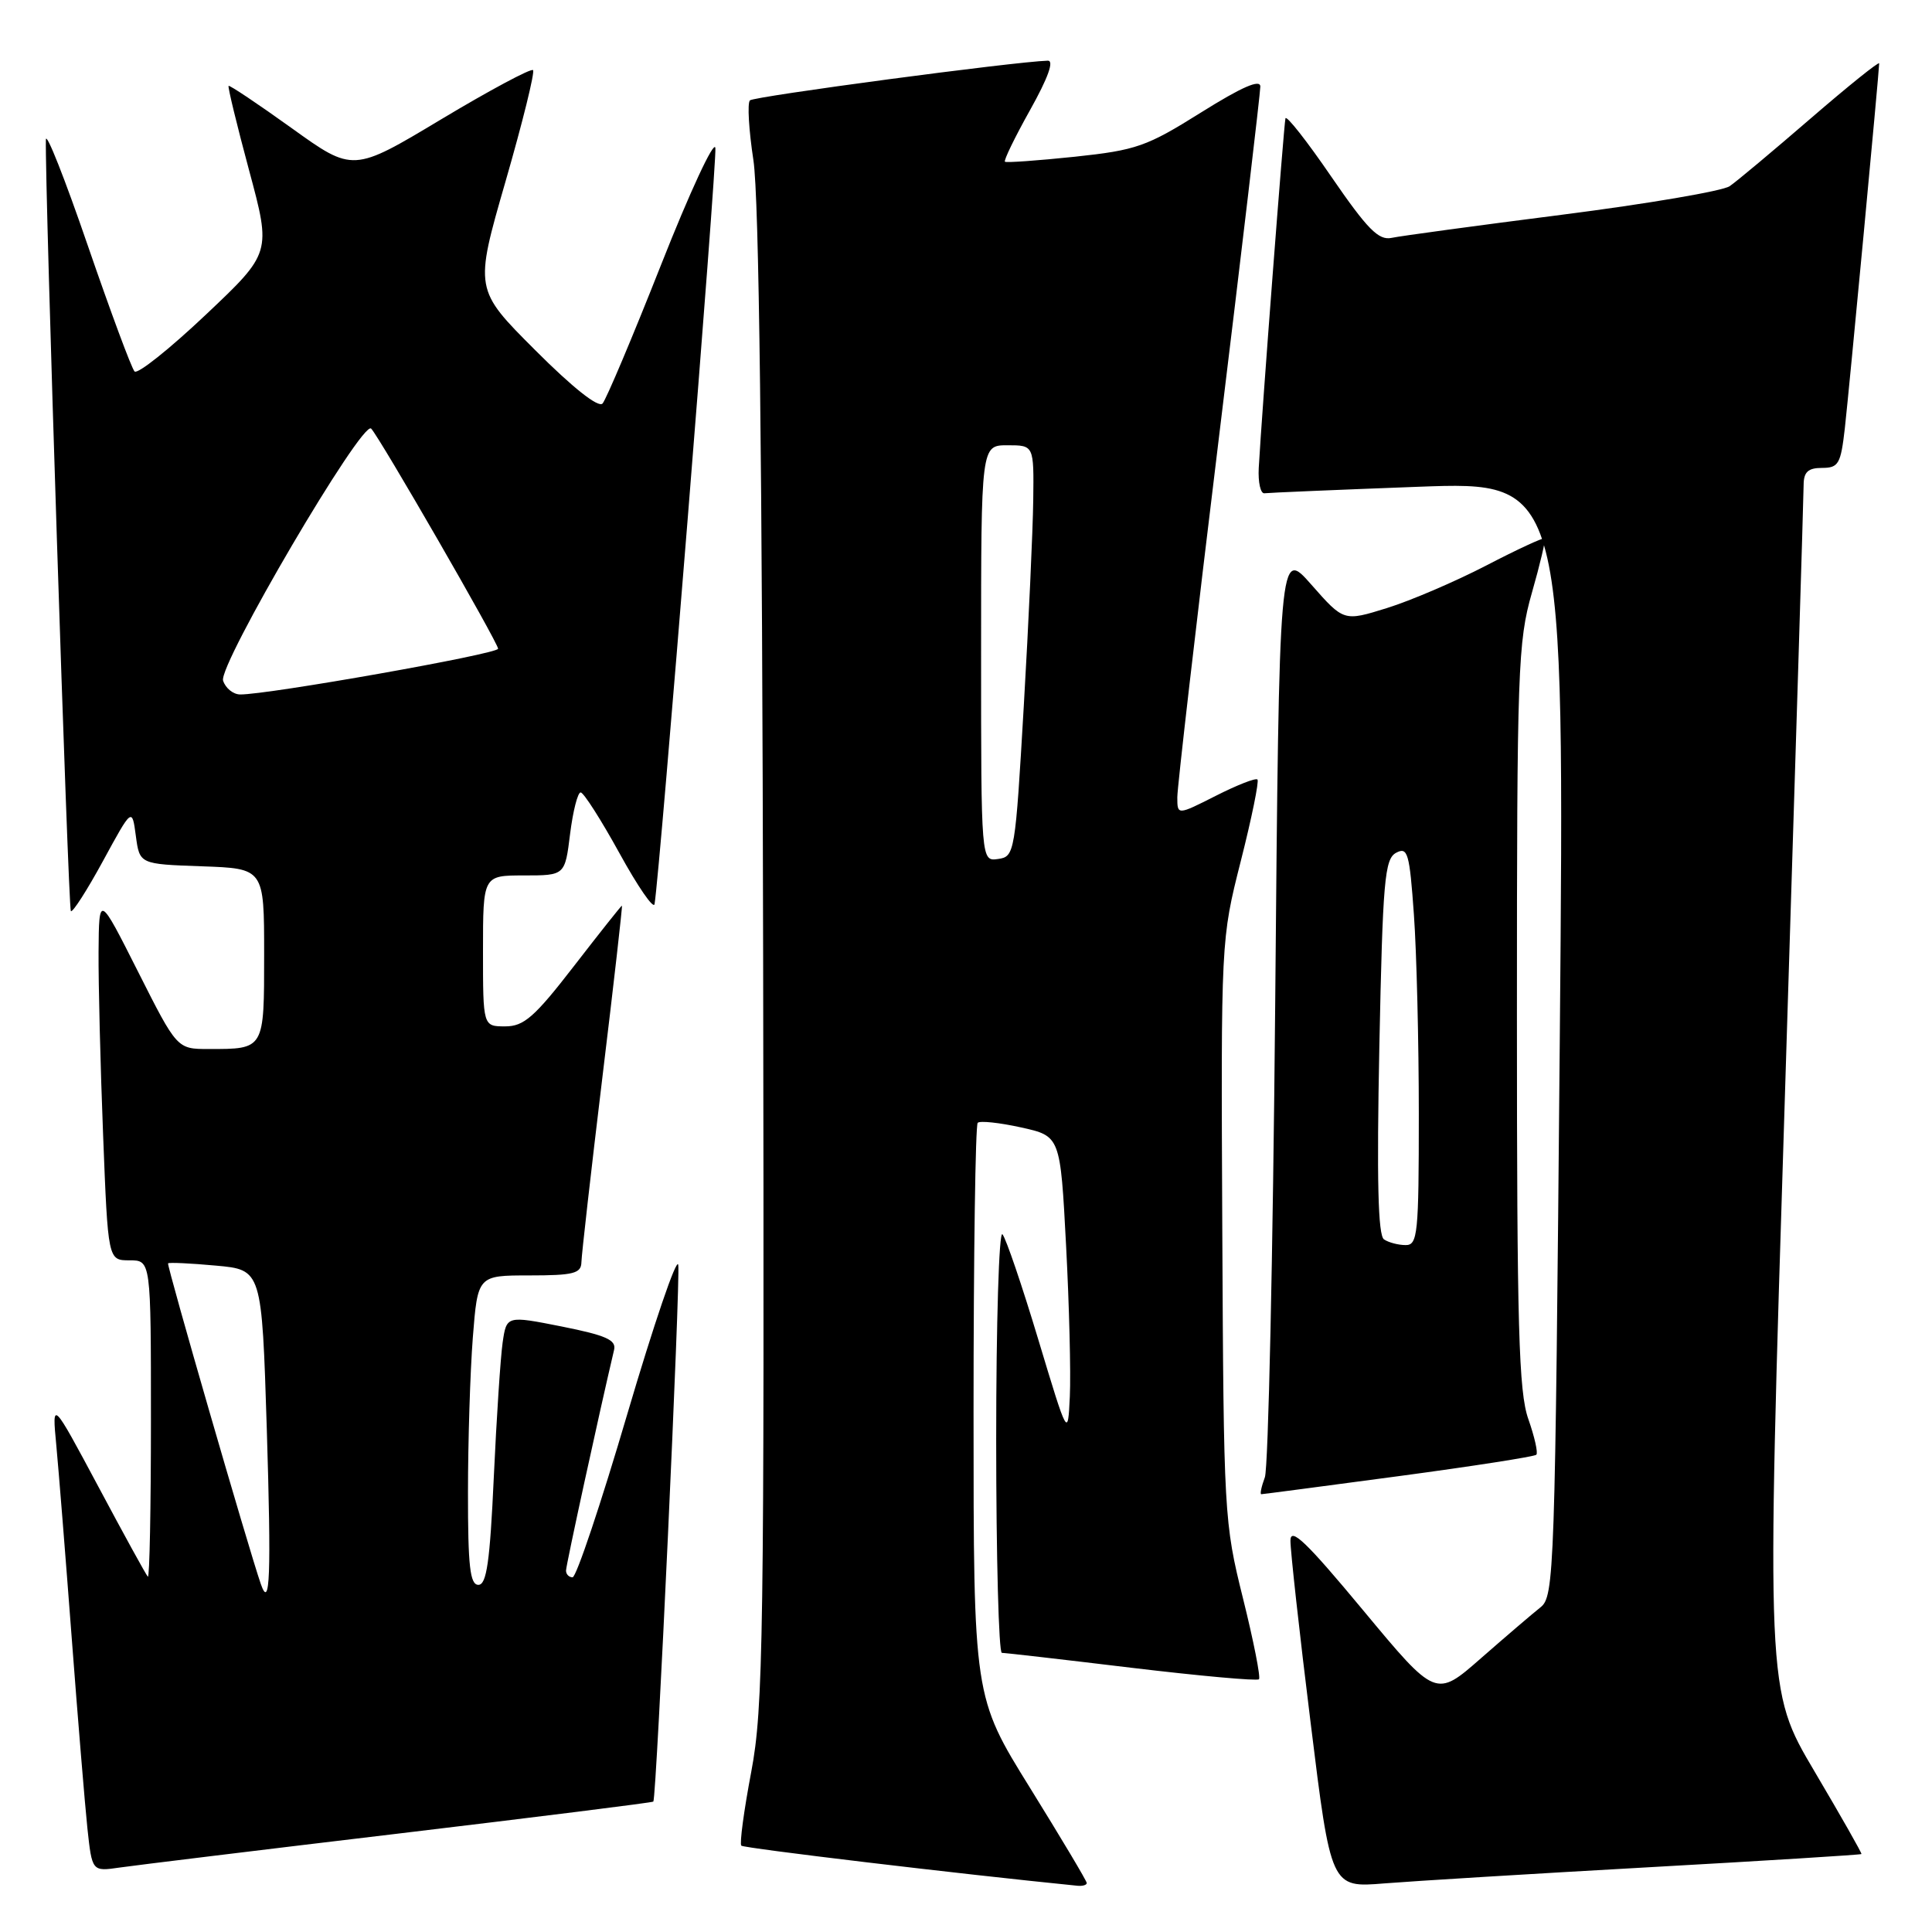 <?xml version="1.0" encoding="UTF-8" standalone="no"?>
<!DOCTYPE svg PUBLIC "-//W3C//DTD SVG 1.1//EN" "http://www.w3.org/Graphics/SVG/1.1/DTD/svg11.dtd" >
<svg xmlns="http://www.w3.org/2000/svg" xmlns:xlink="http://www.w3.org/1999/xlink" version="1.1" viewBox="0 0 256 256">
 <g >
 <path fill="currentColor"
d=" M 144.00 249.51 C 144.00 249.24 140.62 243.58 136.50 236.93 C 129.00 224.85 129.00 224.85 129.00 187.09 C 129.00 166.32 129.25 149.09 129.55 148.78 C 129.85 148.48 132.44 148.76 135.30 149.39 C 140.50 150.54 140.50 150.54 141.26 165.02 C 141.68 172.98 141.90 181.97 141.76 185.00 C 141.50 190.50 141.50 190.50 137.58 177.50 C 135.43 170.35 133.29 164.07 132.83 163.55 C 132.37 163.03 132.00 175.29 132.00 190.80 C 132.00 206.31 132.34 219.00 132.75 219.01 C 133.16 219.01 140.90 219.90 149.94 220.99 C 158.98 222.07 166.57 222.76 166.82 222.51 C 167.06 222.27 166.11 217.44 164.70 211.78 C 162.20 201.73 162.14 200.65 161.96 163.00 C 161.78 124.50 161.78 124.50 164.41 114.10 C 165.86 108.39 166.85 103.52 166.62 103.29 C 166.39 103.05 163.90 104.03 161.10 105.45 C 156.00 108.03 156.00 108.03 156.00 105.63 C 156.00 104.31 158.47 82.91 161.50 58.09 C 164.53 33.27 167.00 12.29 167.00 11.47 C 167.00 10.45 164.55 11.52 159.15 14.90 C 151.94 19.42 150.58 19.90 142.40 20.77 C 137.51 21.28 133.35 21.58 133.16 21.43 C 132.97 21.28 134.47 18.19 136.49 14.58 C 138.88 10.31 139.70 8.01 138.84 8.04 C 134.40 8.17 99.90 12.77 99.37 13.30 C 99.01 13.66 99.22 17.22 99.83 21.22 C 100.58 26.13 101.00 60.63 101.12 127.00 C 101.28 217.35 101.15 226.27 99.54 234.80 C 98.57 239.92 97.98 244.31 98.23 244.56 C 98.57 244.90 127.12 248.31 142.75 249.87 C 143.44 249.94 144.00 249.78 144.00 249.51 Z  M 218.49 247.42 C 233.89 246.56 246.56 245.77 246.65 245.67 C 246.74 245.58 243.93 240.64 240.42 234.70 C 234.03 223.89 234.03 223.89 236.51 145.20 C 237.87 101.91 238.99 65.49 238.99 64.25 C 239.00 62.54 239.58 62.00 241.43 62.00 C 243.62 62.00 243.91 61.48 244.45 56.75 C 245.04 51.50 249.00 9.43 249.00 8.40 C 249.00 8.10 244.92 11.38 239.94 15.68 C 234.96 19.98 230.13 24.03 229.19 24.67 C 228.26 25.31 218.28 27.01 207.00 28.45 C 195.72 29.89 185.55 31.27 184.39 31.52 C 182.67 31.88 181.20 30.39 176.41 23.42 C 173.19 18.71 170.45 15.23 170.33 15.68 C 170.12 16.47 167.19 54.78 166.79 62.00 C 166.69 63.92 167.03 65.44 167.55 65.36 C 168.07 65.29 177.24 64.90 187.92 64.50 C 207.33 63.78 207.33 63.78 206.68 137.63 C 206.05 208.78 205.96 211.53 204.11 212.99 C 203.06 213.82 199.51 216.86 196.23 219.73 C 190.26 224.97 190.26 224.97 180.63 213.38 C 173.09 204.30 171.00 202.30 170.99 204.14 C 170.98 205.44 172.18 216.32 173.67 228.32 C 176.36 250.14 176.36 250.14 183.43 249.56 C 187.32 249.25 203.10 248.28 218.49 247.42 Z  M 52.94 242.94 C 71.34 240.74 86.47 238.85 86.57 238.72 C 87.00 238.19 90.19 169.25 89.87 167.59 C 89.66 166.57 86.63 175.47 83.12 187.37 C 79.62 199.27 76.36 209.00 75.87 209.00 C 75.39 209.00 75.00 208.60 75.00 208.11 C 75.00 207.41 79.37 187.35 81.37 178.86 C 81.68 177.55 80.29 176.94 74.44 175.77 C 67.12 174.32 67.12 174.32 66.60 177.91 C 66.32 179.88 65.79 187.91 65.43 195.75 C 64.92 206.92 64.48 210.00 63.39 210.00 C 62.28 210.00 62.00 207.53 62.01 197.75 C 62.01 191.01 62.30 181.79 62.65 177.25 C 63.30 169.00 63.30 169.00 70.15 169.00 C 75.99 169.00 77.01 168.74 77.04 167.25 C 77.06 166.29 78.31 155.26 79.82 142.75 C 81.34 130.24 82.50 120.00 82.41 120.00 C 82.32 120.00 79.46 123.60 76.06 128.00 C 70.82 134.78 69.42 136.00 66.94 136.00 C 64.00 136.00 64.00 136.00 64.00 126.00 C 64.00 116.00 64.00 116.00 69.43 116.00 C 74.86 116.00 74.86 116.00 75.54 110.50 C 75.92 107.47 76.55 105.00 76.94 105.00 C 77.33 105.00 79.64 108.62 82.08 113.05 C 84.51 117.47 86.60 120.51 86.73 119.80 C 87.43 115.82 95.04 21.27 94.79 19.60 C 94.63 18.50 91.40 25.45 87.61 35.05 C 83.82 44.65 80.32 52.94 79.84 53.47 C 79.29 54.07 75.87 51.36 70.91 46.39 C 62.86 38.34 62.86 38.34 66.98 24.06 C 69.25 16.20 70.89 9.56 70.63 9.29 C 70.36 9.03 64.88 11.96 58.46 15.81 C 46.78 22.82 46.78 22.82 38.65 16.98 C 34.18 13.77 30.41 11.25 30.29 11.38 C 30.16 11.50 31.38 16.53 33.00 22.55 C 35.95 33.50 35.95 33.50 27.25 41.72 C 22.46 46.25 18.23 49.62 17.83 49.22 C 17.44 48.83 14.65 41.30 11.62 32.50 C 8.60 23.70 6.11 17.40 6.08 18.50 C 5.92 24.23 9.04 120.37 9.39 120.73 C 9.62 120.95 11.54 117.96 13.65 114.08 C 17.50 107.01 17.50 107.01 18.00 110.76 C 18.50 114.50 18.50 114.50 26.75 114.79 C 35.00 115.08 35.00 115.08 35.00 126.43 C 35.00 139.12 35.07 139.00 27.65 139.00 C 23.46 139.00 23.46 139.00 18.29 128.75 C 13.12 118.50 13.12 118.50 13.06 126.09 C 13.03 130.26 13.30 141.18 13.66 150.34 C 14.31 167.00 14.31 167.00 17.16 167.00 C 20.00 167.00 20.00 167.00 20.00 188.17 C 20.00 199.81 19.82 209.15 19.59 208.92 C 19.36 208.69 16.41 203.32 13.04 197.00 C 6.89 185.50 6.89 185.50 7.46 191.50 C 7.77 194.80 8.69 206.28 9.50 217.00 C 10.31 227.72 11.25 239.09 11.58 242.25 C 12.20 247.99 12.20 247.99 15.85 247.46 C 17.86 247.17 34.55 245.13 52.94 242.94 Z  M 185.31 195.60 C 195.10 194.29 203.32 193.01 203.57 192.76 C 203.82 192.52 203.34 190.39 202.51 188.03 C 201.24 184.43 201.00 175.89 201.00 134.62 C 201.00 88.64 201.13 85.05 202.98 78.56 C 204.07 74.75 204.84 71.50 204.68 71.34 C 204.52 71.19 201.04 72.80 196.94 74.93 C 192.85 77.05 186.93 79.59 183.78 80.57 C 178.06 82.35 178.06 82.35 173.78 77.49 C 169.50 72.62 169.50 72.62 168.97 133.06 C 168.67 166.30 168.06 194.51 167.60 195.75 C 167.14 196.99 166.93 198.00 167.13 197.99 C 167.34 197.99 175.51 196.91 185.31 195.60 Z  M 130.00 86.57 C 130.00 59.00 130.00 59.00 133.50 59.00 C 137.00 59.00 137.00 59.00 136.91 66.25 C 136.86 70.24 136.30 82.50 135.66 93.50 C 134.52 113.08 134.45 113.51 132.25 113.82 C 130.00 114.14 130.00 114.14 130.00 86.57 Z  M 34.56 209.89 C 32.95 205.25 22.06 167.61 22.27 167.40 C 22.41 167.26 25.26 167.39 28.61 167.70 C 34.69 168.25 34.69 168.25 35.35 189.29 C 35.95 208.85 35.78 213.40 34.56 209.89 Z  M 29.56 90.19 C 28.91 88.13 48.01 55.60 49.18 56.79 C 50.30 57.94 66.00 85.17 66.00 85.96 C 66.00 86.65 35.45 92.06 31.82 92.02 C 30.89 92.01 29.88 91.18 29.56 90.19 Z  M 183.39 164.23 C 182.59 163.71 182.42 156.34 182.77 138.71 C 183.22 116.64 183.47 113.82 184.99 113.00 C 186.53 112.18 186.77 113.01 187.35 121.20 C 187.71 126.21 188.00 138.11 188.00 147.65 C 188.00 163.51 187.85 165.00 186.25 164.98 C 185.29 164.98 184.00 164.64 183.39 164.23 Z "/>
</g>
</svg>